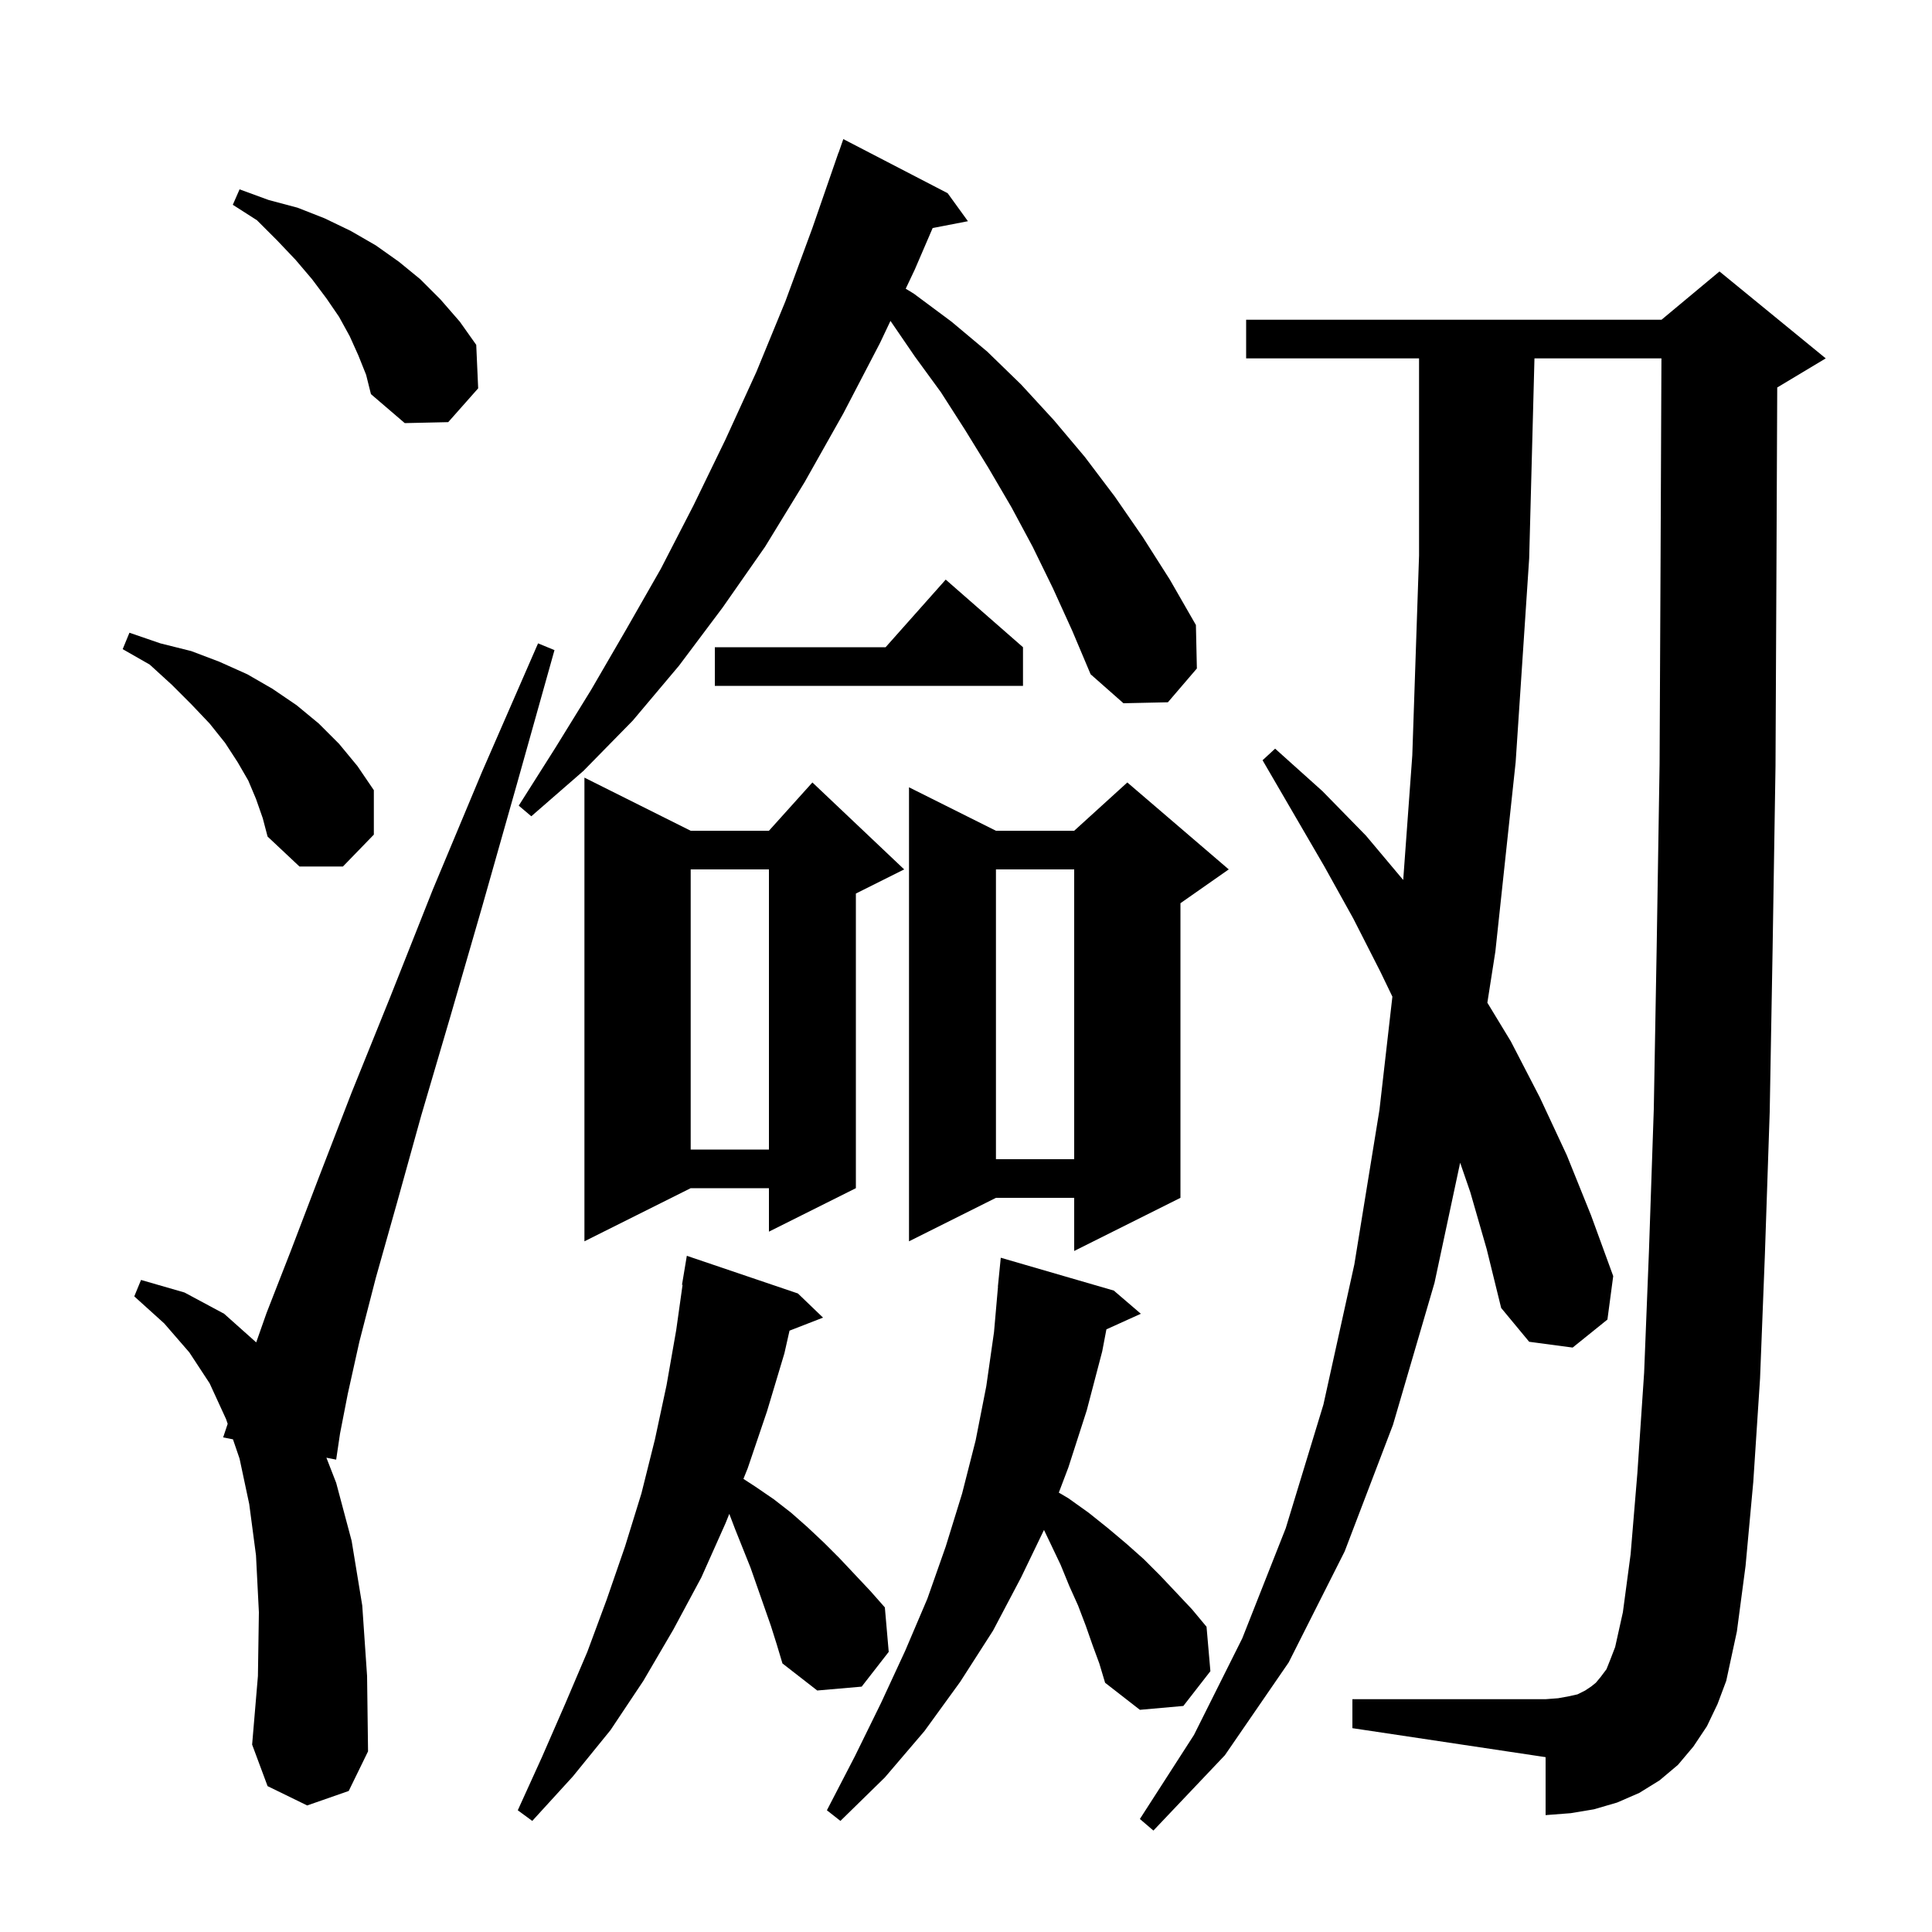 <svg xmlns="http://www.w3.org/2000/svg" xmlns:xlink="http://www.w3.org/1999/xlink" version="1.1" baseProfile="full" viewBox="0 0 200 200" width="200" height="200">
<g fill="black">
<path d="M 176.7 178.7 L 175.3 180.8 L 173.7 182.7 L 171.8 184.3 L 169.7 185.6 L 167.4 186.6 L 165.0 187.3 L 162.6 187.7 L 160.0 187.9 L 160.0 181.9 L 140.0 178.9 L 140.0 175.9 L 160.0 175.9 L 161.3 175.8 L 162.4 175.6 L 163.3 175.4 L 164.1 175.0 L 164.7 174.6 L 165.2 174.2 L 165.7 173.6 L 166.3 172.8 L 166.7 171.8 L 167.2 170.5 L 168.0 166.9 L 168.8 160.9 L 169.5 152.5 L 170.2 142.1 L 170.7 129.5 L 171.2 114.8 L 171.5 98.0 L 171.8 79.1 L 171.9 58.2 L 171.991 37.1 L 158.847 37.1 L 158.3 57.8 L 156.9 78.9 L 154.8 98.5 L 153.971 103.799 L 156.4 107.8 L 159.4 113.6 L 162.2 119.6 L 164.7 125.8 L 167.0 132.1 L 166.4 136.6 L 162.8 139.5 L 158.3 138.9 L 155.4 135.4 L 153.9 129.3 L 152.2 123.4 L 151.154 120.366 L 148.5 132.8 L 144.2 147.5 L 139.2 160.6 L 133.4 172.1 L 126.8 181.7 L 119.4 189.5 L 118.0 188.3 L 123.6 179.6 L 128.6 169.6 L 133.1 158.2 L 137.0 145.4 L 140.2 130.9 L 142.8 114.9 L 144.14 103.172 L 142.9 100.6 L 140.1 95.1 L 137.1 89.7 L 130.7 78.7 L 132.0 77.5 L 136.9 81.9 L 141.4 86.5 L 145.26 91.095 L 146.2 78.2 L 146.9 57.5 L 146.9 37.1 L 129.0 37.1 L 129.0 33.1 L 172.0 33.1 L 178.0 28.1 L 189.0 37.1 L 184.0 40.1 L 183.978 40.109 L 183.9 58.2 L 183.8 79.3 L 183.5 98.2 L 183.2 115.1 L 182.7 129.9 L 182.2 142.7 L 181.5 153.4 L 180.7 162.1 L 179.8 168.9 L 178.7 174.0 L 177.8 176.4 Z M 79.8 168.3 L 77.7 162.3 L 76.1 158.3 L 75.497 156.717 L 75.1 157.7 L 72.6 163.3 L 69.7 168.7 L 66.6 174.0 L 63.2 179.1 L 59.3 183.9 L 55.1 188.5 L 53.6 187.4 L 56.1 181.9 L 58.5 176.4 L 60.8 171.0 L 62.8 165.6 L 64.7 160.1 L 66.4 154.6 L 67.8 149.0 L 69.0 143.4 L 70.0 137.7 L 70.659 133.004 L 70.6 133.0 L 71.1 130.0 L 82.6 133.9 L 85.2 136.4 L 81.731 137.749 L 81.2 140.1 L 79.4 146.1 L 77.4 152.0 L 76.959 153.093 L 78.2 153.9 L 80.1 155.2 L 81.9 156.6 L 83.6 158.1 L 85.3 159.7 L 86.9 161.3 L 90.1 164.7 L 91.6 166.4 L 92.0 171.0 L 89.2 174.6 L 84.6 175.0 L 81.0 172.2 L 80.4 170.2 Z M 113.1 170.3 L 112.4 168.3 L 111.6 166.2 L 110.7 164.2 L 109.8 162.0 L 108.8 159.9 L 108.073 158.379 L 105.7 163.3 L 102.8 168.8 L 99.4 174.1 L 95.7 179.2 L 91.6 184.0 L 87.0 188.5 L 85.6 187.4 L 88.5 181.8 L 91.2 176.3 L 93.7 170.9 L 96.0 165.5 L 97.9 160.1 L 99.6 154.6 L 101.0 149.1 L 102.1 143.5 L 102.9 137.9 L 103.312 133.2 L 103.3 133.2 L 103.6 130.2 L 115.3 133.6 L 118.1 136.0 L 114.535 137.614 L 114.1 139.9 L 112.5 146.0 L 110.6 151.9 L 109.608 154.514 L 110.6 155.1 L 112.7 156.6 L 114.7 158.2 L 116.6 159.8 L 118.4 161.4 L 120.1 163.1 L 121.8 164.9 L 123.4 166.6 L 124.9 168.4 L 125.3 173.0 L 122.5 176.6 L 118.0 177.0 L 114.4 174.2 L 113.8 172.2 Z M 31.8 186.9 L 27.7 184.9 L 26.1 180.6 L 26.7 173.5 L 26.8 166.9 L 26.5 161.0 L 25.8 155.7 L 24.8 151.0 L 24.117 149 L 23.1 148.8 L 23.569 147.394 L 23.4 146.9 L 21.7 143.2 L 19.6 140.0 L 17.0 137.0 L 13.9 134.2 L 14.6 132.5 L 19.1 133.8 L 23.2 136.0 L 26.522 138.963 L 27.6 135.9 L 30.1 129.5 L 33.0 121.9 L 36.4 113.1 L 40.4 103.2 L 44.8 92.1 L 49.9 79.9 L 55.7 66.6 L 57.4 67.3 L 53.5 81.2 L 49.9 93.9 L 46.6 105.3 L 43.6 115.5 L 41.1 124.5 L 38.9 132.3 L 37.2 138.9 L 36.0 144.3 L 35.2 148.4 L 34.8 151.1 L 33.789 150.901 L 34.8 153.5 L 36.4 159.5 L 37.5 166.2 L 38.0 173.5 L 38.1 181.3 L 36.1 185.4 Z M 127.2 90.0 L 122.2 93.5 L 122.2 124.0 L 111.2 129.5 L 111.2 124.0 L 103.1 124.0 L 94.1 128.5 L 94.1 81.5 L 103.1 86.0 L 111.2 86.0 L 116.7 81.0 Z M 71.5 86.0 L 79.6 86.0 L 84.1 81.0 L 93.6 90.0 L 88.6 92.5 L 88.6 123.0 L 79.6 127.5 L 79.6 123.0 L 71.5 123.0 L 60.5 128.5 L 60.5 80.5 Z M 103.1 90.0 L 103.1 120.0 L 111.2 120.0 L 111.2 90.0 Z M 71.5 90.0 L 71.5 119.0 L 79.6 119.0 L 79.6 90.0 Z M 26.5 82.7 L 25.7 80.8 L 24.6 78.9 L 23.3 76.9 L 21.7 74.9 L 19.8 72.9 L 17.8 70.9 L 15.5 68.8 L 12.7 67.2 L 13.4 65.5 L 16.6 66.6 L 19.8 67.4 L 22.7 68.5 L 25.6 69.8 L 28.2 71.3 L 30.7 73.0 L 33.0 74.9 L 35.1 77.0 L 37.0 79.3 L 38.7 81.8 L 38.7 86.4 L 35.5 89.7 L 31.0 89.7 L 27.7 86.6 L 27.2 84.7 Z M 109.0 60.9 L 106.9 56.6 L 104.7 52.5 L 102.3 48.4 L 99.9 44.5 L 97.4 40.6 L 94.7 36.9 L 92.181 33.218 L 91.1 35.5 L 87.3 42.8 L 83.3 49.9 L 79.2 56.6 L 74.8 62.9 L 70.3 68.9 L 65.5 74.6 L 60.4 79.8 L 55.0 84.5 L 53.7 83.4 L 57.5 77.4 L 61.2 71.4 L 64.8 65.2 L 68.4 58.9 L 71.8 52.3 L 75.1 45.5 L 78.3 38.5 L 81.3 31.2 L 84.1 23.6 L 86.8 15.8 L 86.812 15.804 L 87.3 14.4 L 98.1 20.0 L 100.2 22.9 L 96.549 23.605 L 94.7 27.9 L 93.759 29.887 L 94.6 30.4 L 98.5 33.3 L 102.2 36.4 L 105.7 39.8 L 109.1 43.5 L 112.3 47.3 L 115.4 51.4 L 118.3 55.6 L 121.1 60.0 L 123.8 64.7 L 123.9 69.2 L 120.9 72.7 L 116.3 72.8 L 112.9 69.8 L 111.0 65.3 Z M 105.9 67.0 L 105.9 71.0 L 74.0 71.0 L 74.0 67.0 L 91.678 67.0 L 97.9 60.0 Z M 37.1 36.8 L 36.2 34.8 L 35.1 32.8 L 33.8 30.9 L 32.3 28.9 L 30.6 26.9 L 28.7 24.9 L 26.6 22.8 L 24.1 21.2 L 24.8 19.6 L 27.8 20.7 L 30.8 21.5 L 33.6 22.6 L 36.3 23.9 L 38.9 25.4 L 41.3 27.1 L 43.5 28.9 L 45.6 31.0 L 47.6 33.3 L 49.3 35.7 L 49.5 40.2 L 46.4 43.7 L 41.9 43.8 L 38.4 40.8 L 37.9 38.8 Z " />
</g>
</svg>
